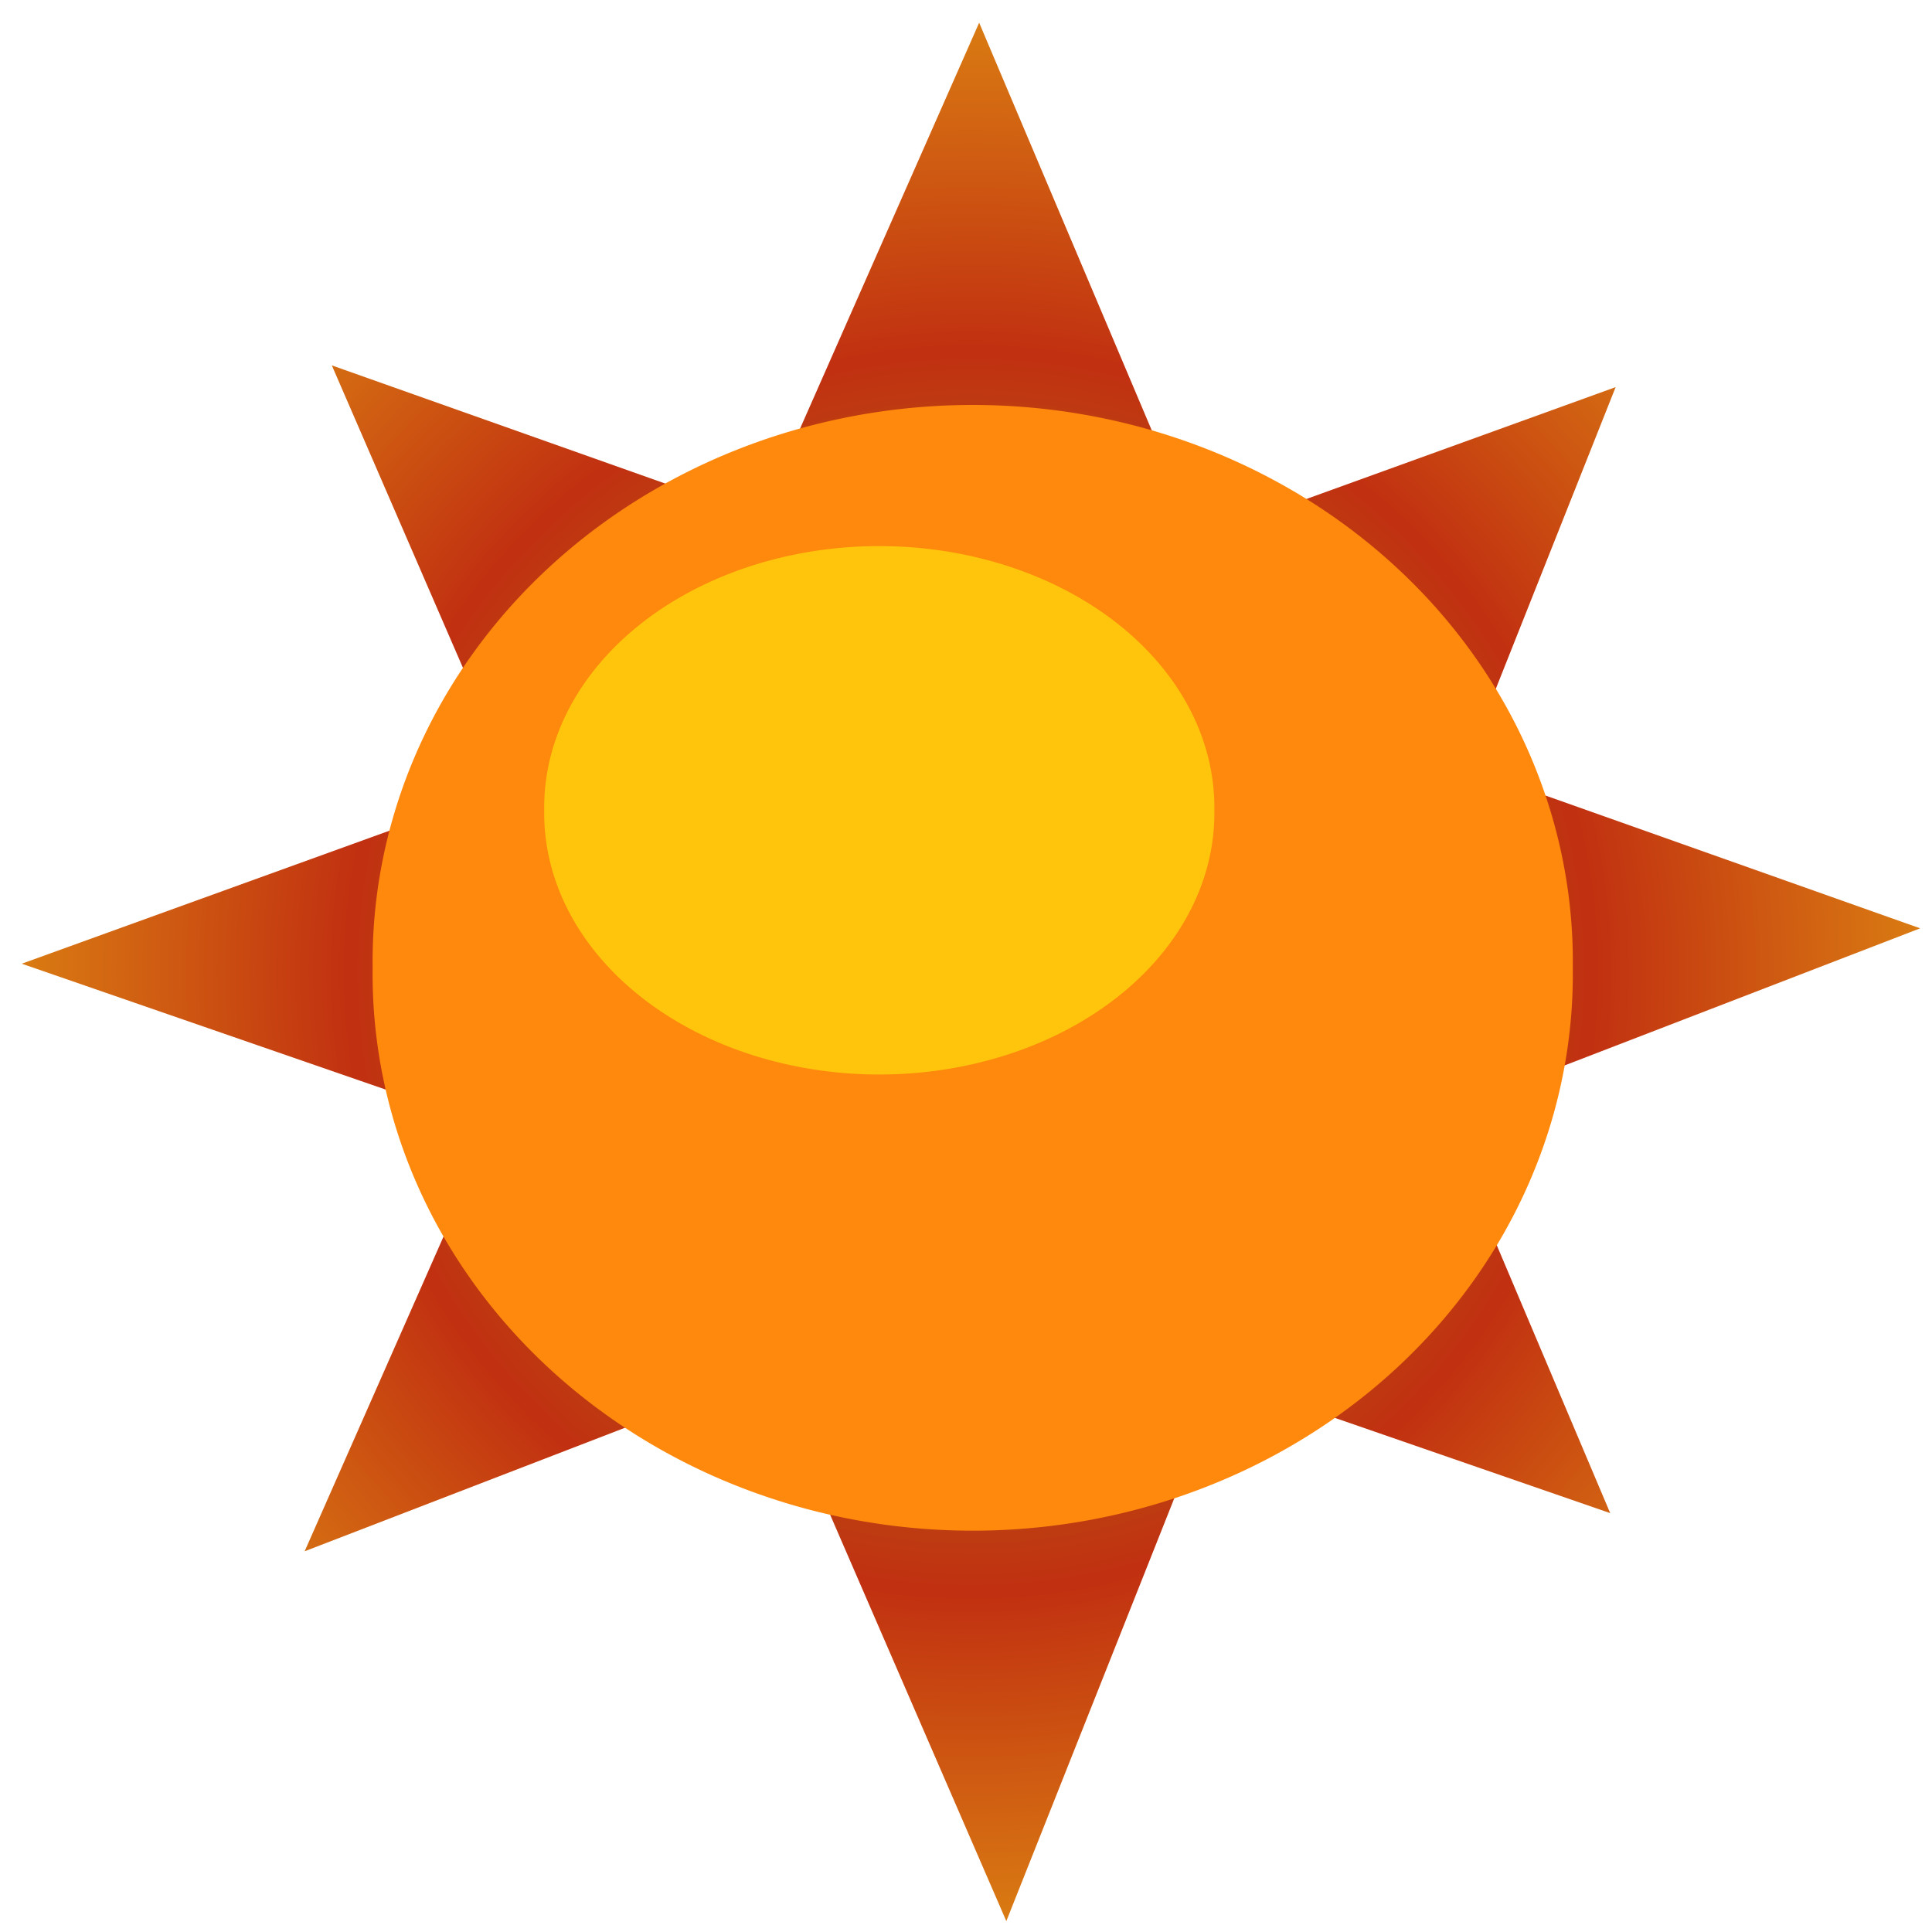 <?xml version="1.0" encoding="UTF-8" standalone="no"?>
<!-- Created with Inkscape (http://www.inkscape.org/) -->

<svg
   xmlns:dc="http://purl.org/dc/elements/1.1/"
   xmlns:cc="http://creativecommons.org/ns#"
   xmlns:rdf="http://www.w3.org/1999/02/22-rdf-syntax-ns#"
   xmlns:svg="http://www.w3.org/2000/svg"
   xmlns="http://www.w3.org/2000/svg"
   xmlns:xlink="http://www.w3.org/1999/xlink"
   xmlns:sodipodi="http://sodipodi.sourceforge.net/DTD/sodipodi-0.dtd"
   xmlns:inkscape="http://www.inkscape.org/namespaces/inkscape"
   width="16px"
   height="16px"
   id="svg2985"
   version="1.1"
   inkscape:version="0.48.2 r9819"
   sodipodi:docname="New document 2">
  <defs
     id="defs2987">
    <linearGradient
       id="linearGradient3862">
      <stop
         style="stop-color:#9da80e;stop-opacity:1;"
         offset="0"
         id="stop3864" />
      <stop
         id="stop3870"
         offset="0.648"
         style="stop-color:#c13011;stop-opacity:1;" />
      <stop
         style="stop-color:#da7d12;stop-opacity:1;"
         offset="1"
         id="stop3866" />
    </linearGradient>
    <filter
       inkscape:collect="always"
       id="filter3824"
       x="-0.241"
       width="1.483"
       y="-0.241"
       height="1.483">
      <feGaussianBlur
         inkscape:collect="always"
         stdDeviation="1.576"
         id="feGaussianBlur3826" />
    </filter>
    <radialGradient
       inkscape:collect="always"
       xlink:href="#linearGradient3862"
       id="radialGradient3868"
       cx="8.041"
       cy="8.049"
       fx="8.041"
       fy="8.049"
       r="7.924"
       gradientUnits="userSpaceOnUse" />
  </defs>
  <sodipodi:namedview
     id="base"
     pagecolor="#ffffff"
     bordercolor="#666666"
     borderopacity="1.0"
     inkscape:pageopacity="0.0"
     inkscape:pageshadow="2"
     inkscape:zoom="22.197802"
     inkscape:cx="6.8790151"
     inkscape:cy="5.6925259"
     inkscape:current-layer="layer1"
     showgrid="true"
     inkscape:grid-bbox="true"
     inkscape:document-units="px"
     inkscape:window-width="1920"
     inkscape:window-height="1030"
     inkscape:window-x="1920"
     inkscape:window-y="26"
     inkscape:window-maximized="1" />
  <g
     id="layer1"
     inkscape:label="Layer 1"
     inkscape:groupmode="layer">
    <path
       style="fill:url(#radialGradient3868);fill-opacity:1;stroke:none;stroke-width:0.1;stroke-linecap:butt;stroke-linejoin:miter;stroke-miterlimit:4;stroke-opacity:1;stroke-dasharray:none"
       d="M 13.335,12.531 8.109,0.188 2.523,12.847 15.902,7.688 2.748,3.026 8.334,15.91 13.38,3.206 0.18,7.981 z"
       id="path3832"
       inkscape:connector-curvature="0"
       sodipodi:nodetypes="ccccccccc" />
    <path
       sodipodi:type="arc"
       style="fill:#ff890c;fill-opacity:1;stroke:none"
       id="path3038"
       sodipodi:cx="13.920298"
       sodipodi:cy="14.693564"
       sodipodi:rx="7.838614"
       sodipodi:ry="7.838614"
       d="m 21.759,14.694 a 7.839,7.839 0 1 1 -15.677,0 7.839,7.839 0 1 1 15.677,0 z"
       transform="matrix(0.634,0,0,0.588,-0.77,-0.625)" />
    <path
       transform="matrix(0.354,0,0,0.276,2.354,2.655)"
       d="m 21.759,14.694 a 7.839,7.839 0 1 1 -15.677,0 7.839,7.839 0 1 1 15.677,0 z"
       sodipodi:ry="7.838614"
       sodipodi:rx="7.838614"
       sodipodi:cy="14.693564"
       sodipodi:cx="13.920298"
       id="path3810"
       style="fill:#ffc50c;fill-opacity:1;stroke:none;filter:url(#filter3824)"
       sodipodi:type="arc" />
  </g>
</svg>
